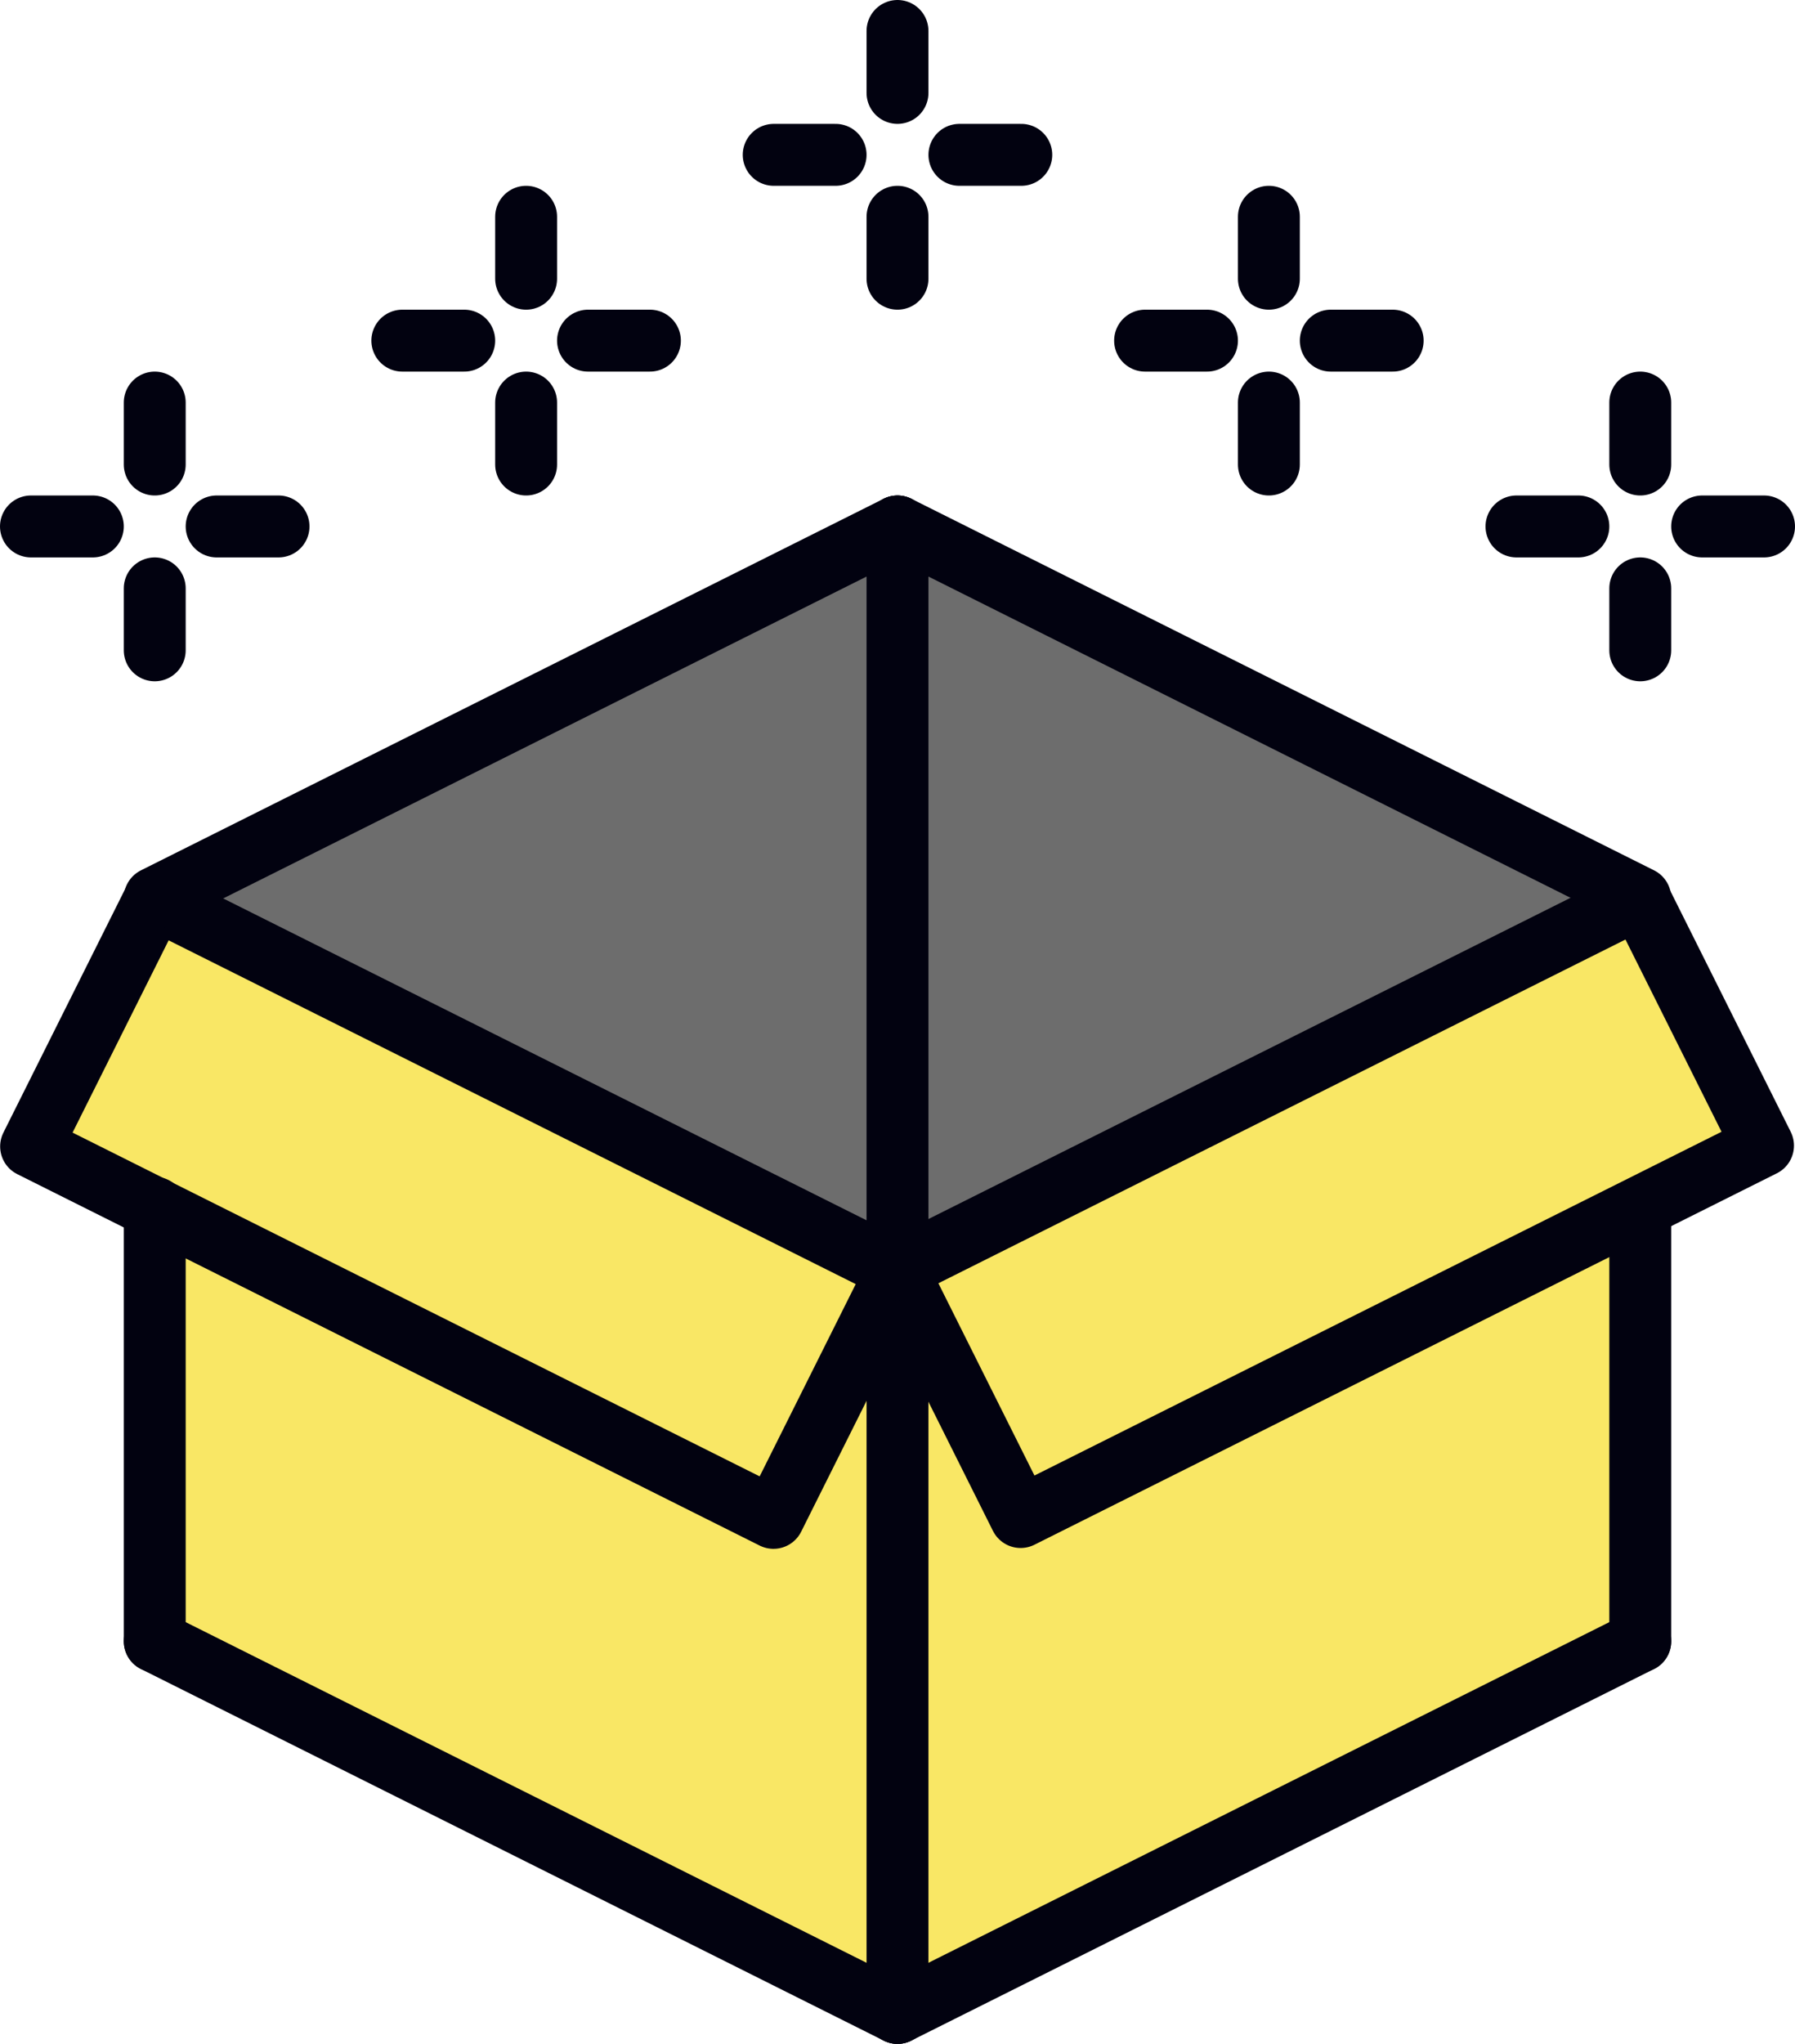<?xml version="1.0" encoding="iso-8859-1"?>
<!-- Generator: Adobe Illustrator 17.0.0, SVG Export Plug-In . SVG Version: 6.00 Build 0)  -->
<!DOCTYPE svg PUBLIC "-//W3C//DTD SVG 1.1//EN" "http://www.w3.org/Graphics/SVG/1.1/DTD/svg11.dtd">
<svg version="1.1" id="_x30_34_x5F_integration" xmlns="http://www.w3.org/2000/svg" xmlns:xlink="http://www.w3.org/1999/xlink"
	 x="0px" y="0px" width="58px" height="66px" viewBox="0 0 58 66" style="enable-background:new 0 0 58 66;" xml:space="preserve">
<g>
	<g>
		<polygon style="fill:#F9E765;" points="29,41 5,29 1,37 5,39 5,53 29,65 53,53 53,39 57,37 53,29 		"/>
		<polygon style="fill:#6D6D6D;" points="53,29 29,17 5,29 29,41 		"/>
	</g>
	
		<rect x="1.584" y="34.528" transform="matrix(-0.894 -0.447 0.447 -0.894 10.975 80.591)" style="fill:none;stroke:#020210;stroke-width:2;stroke-linecap:round;stroke-linejoin:round;stroke-miterlimit:10;" width="26.833" height="8.944"/>
	
		<rect x="29.584" y="34.528" transform="matrix(0.894 -0.447 0.447 0.894 -12.902 23.348)" style="fill:none;stroke:#020210;stroke-width:2;stroke-linecap:round;stroke-linejoin:round;stroke-miterlimit:10;" width="26.833" height="8.944"/>
	
		<line style="fill:none;stroke:#020210;stroke-width:2;stroke-linecap:round;stroke-linejoin:round;stroke-miterlimit:10;" x1="53" y1="29" x2="29" y2="17"/>
	
		<line style="fill:none;stroke:#020210;stroke-width:2;stroke-linecap:round;stroke-linejoin:round;stroke-miterlimit:10;" x1="29" y1="17" x2="5" y2="29"/>
	
		<line style="fill:none;stroke:#020210;stroke-width:2;stroke-linecap:round;stroke-linejoin:round;stroke-miterlimit:10;" x1="5" y1="39" x2="5" y2="53"/>
	
		<line style="fill:none;stroke:#020210;stroke-width:2;stroke-linecap:round;stroke-linejoin:round;stroke-miterlimit:10;" x1="5" y1="53" x2="29" y2="65"/>
	
		<line style="fill:none;stroke:#020210;stroke-width:2;stroke-linecap:round;stroke-linejoin:round;stroke-miterlimit:10;" x1="29" y1="65" x2="53" y2="53"/>
	
		<line style="fill:none;stroke:#020210;stroke-width:2;stroke-linecap:round;stroke-linejoin:round;stroke-miterlimit:10;" x1="53" y1="53" x2="53" y2="39"/>
	
		<line style="fill:none;stroke:#020210;stroke-width:2;stroke-linecap:round;stroke-linejoin:round;stroke-miterlimit:10;" x1="29" y1="65" x2="29" y2="41"/>
	<g>
		<g>
			
				<line style="fill:none;stroke:#020210;stroke-width:2;stroke-linecap:round;stroke-linejoin:round;stroke-miterlimit:10;" x1="53" y1="13" x2="53" y2="15"/>
			
				<line style="fill:none;stroke:#020210;stroke-width:2;stroke-linecap:round;stroke-linejoin:round;stroke-miterlimit:10;" x1="53" y1="19" x2="53" y2="21"/>
		</g>
		<g>
			
				<line style="fill:none;stroke:#020210;stroke-width:2;stroke-linecap:round;stroke-linejoin:round;stroke-miterlimit:10;" x1="57" y1="17" x2="55" y2="17"/>
			
				<line style="fill:none;stroke:#020210;stroke-width:2;stroke-linecap:round;stroke-linejoin:round;stroke-miterlimit:10;" x1="51" y1="17" x2="49" y2="17"/>
		</g>
	</g>
	<g>
		<g>
			
				<line style="fill:none;stroke:#020210;stroke-width:2;stroke-linecap:round;stroke-linejoin:round;stroke-miterlimit:10;" x1="5" y1="13" x2="5" y2="15"/>
			
				<line style="fill:none;stroke:#020210;stroke-width:2;stroke-linecap:round;stroke-linejoin:round;stroke-miterlimit:10;" x1="5" y1="19" x2="5" y2="21"/>
		</g>
		<g>
			
				<line style="fill:none;stroke:#020210;stroke-width:2;stroke-linecap:round;stroke-linejoin:round;stroke-miterlimit:10;" x1="9" y1="17" x2="7" y2="17"/>
			
				<line style="fill:none;stroke:#020210;stroke-width:2;stroke-linecap:round;stroke-linejoin:round;stroke-miterlimit:10;" x1="3" y1="17" x2="1" y2="17"/>
		</g>
	</g>
	<g>
		<g>
			
				<line style="fill:none;stroke:#020210;stroke-width:2;stroke-linecap:round;stroke-linejoin:round;stroke-miterlimit:10;" x1="17" y1="7" x2="17" y2="9"/>
			
				<line style="fill:none;stroke:#020210;stroke-width:2;stroke-linecap:round;stroke-linejoin:round;stroke-miterlimit:10;" x1="17" y1="13" x2="17" y2="15"/>
		</g>
		<g>
			
				<line style="fill:none;stroke:#020210;stroke-width:2;stroke-linecap:round;stroke-linejoin:round;stroke-miterlimit:10;" x1="21" y1="11" x2="19" y2="11"/>
			
				<line style="fill:none;stroke:#020210;stroke-width:2;stroke-linecap:round;stroke-linejoin:round;stroke-miterlimit:10;" x1="15" y1="11" x2="13" y2="11"/>
		</g>
	</g>
	<g>
		<g>
			
				<line style="fill:none;stroke:#020210;stroke-width:2;stroke-linecap:round;stroke-linejoin:round;stroke-miterlimit:10;" x1="41" y1="7" x2="41" y2="9"/>
			
				<line style="fill:none;stroke:#020210;stroke-width:2;stroke-linecap:round;stroke-linejoin:round;stroke-miterlimit:10;" x1="41" y1="13" x2="41" y2="15"/>
		</g>
		<g>
			
				<line style="fill:none;stroke:#020210;stroke-width:2;stroke-linecap:round;stroke-linejoin:round;stroke-miterlimit:10;" x1="45" y1="11" x2="43" y2="11"/>
			
				<line style="fill:none;stroke:#020210;stroke-width:2;stroke-linecap:round;stroke-linejoin:round;stroke-miterlimit:10;" x1="39" y1="11" x2="37" y2="11"/>
		</g>
	</g>
	<g>
		<g>
			
				<line style="fill:none;stroke:#020210;stroke-width:2;stroke-linecap:round;stroke-linejoin:round;stroke-miterlimit:10;" x1="29" y1="1" x2="29" y2="3"/>
			
				<line style="fill:none;stroke:#020210;stroke-width:2;stroke-linecap:round;stroke-linejoin:round;stroke-miterlimit:10;" x1="29" y1="7" x2="29" y2="9"/>
		</g>
		<g>
			
				<line style="fill:none;stroke:#020210;stroke-width:2;stroke-linecap:round;stroke-linejoin:round;stroke-miterlimit:10;" x1="33" y1="5" x2="31" y2="5"/>
			
				<line style="fill:none;stroke:#020210;stroke-width:2;stroke-linecap:round;stroke-linejoin:round;stroke-miterlimit:10;" x1="27" y1="5" x2="25" y2="5"/>
		</g>
	</g>
	
		<line style="fill:none;stroke:#020210;stroke-width:2;stroke-linecap:round;stroke-linejoin:round;stroke-miterlimit:10;" x1="29" y1="41" x2="29" y2="17"/>
</g>
</svg>
